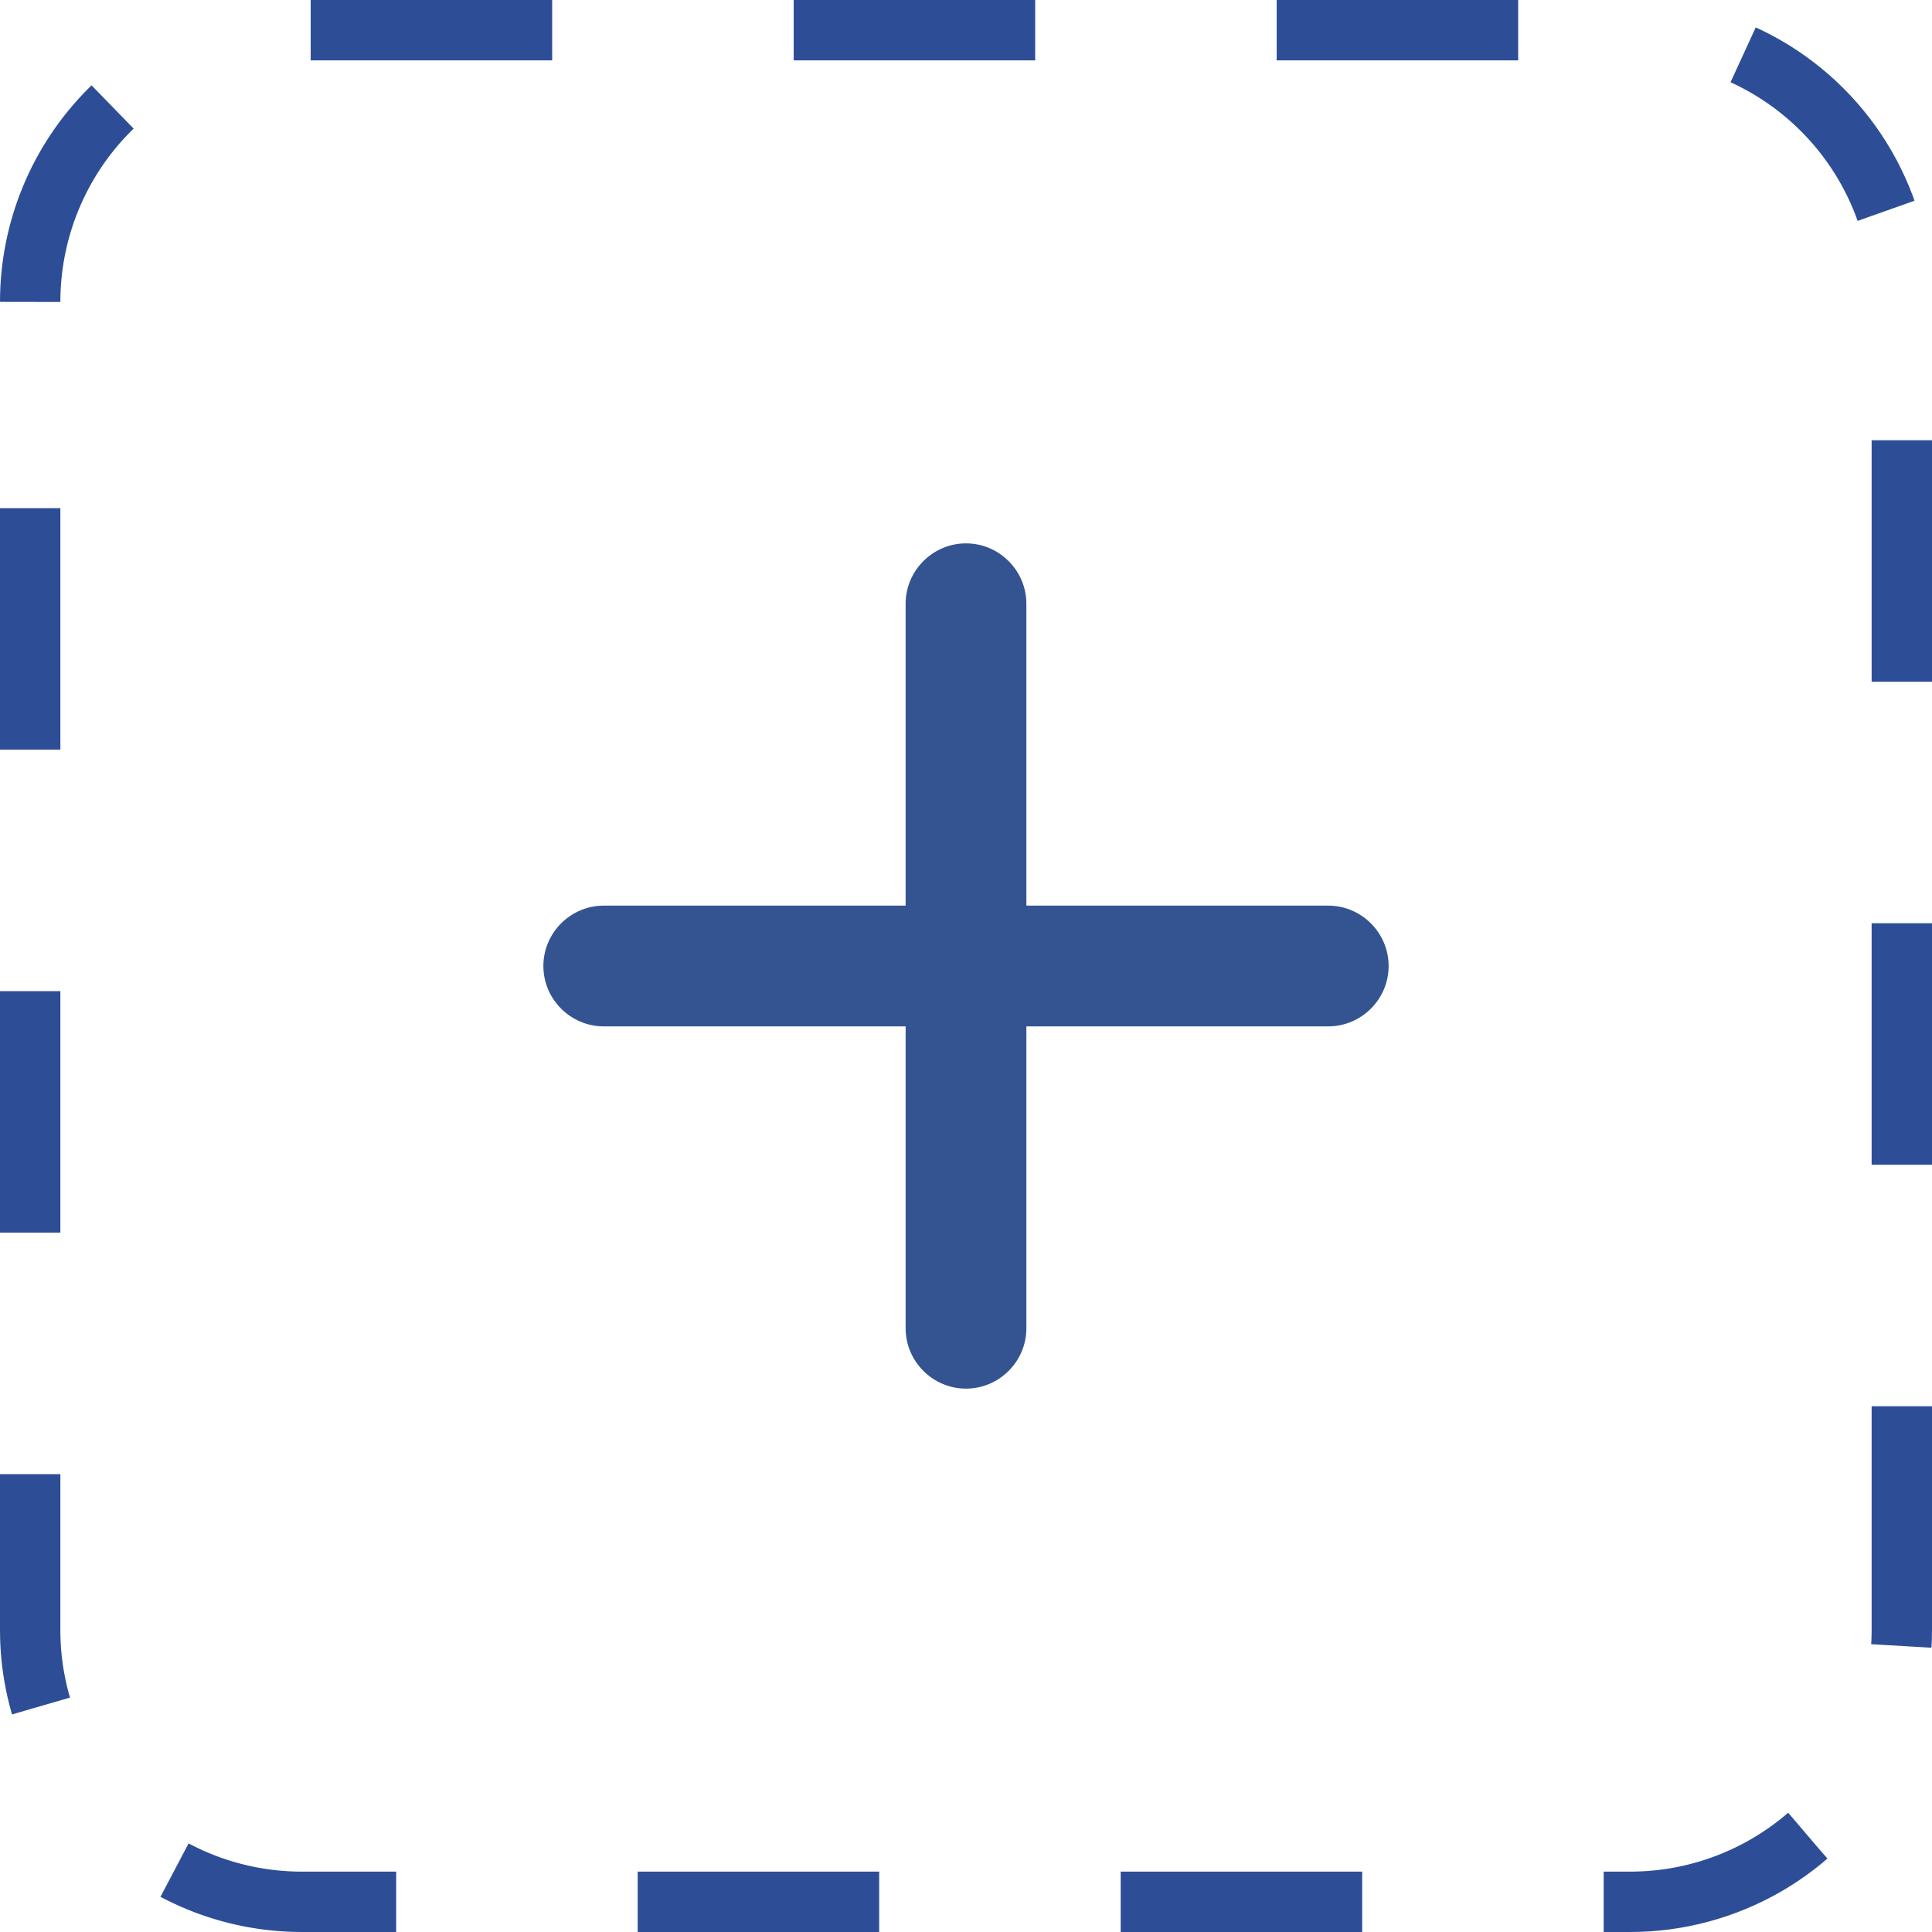 <svg xmlns="http://www.w3.org/2000/svg" width="32" height="32" viewBox="0 0 32 32"><defs><clipPath id="r203a"><path fill="#fff" d="M0 5a5 5 0 0 1 5-5h22a5 5 0 0 1 5 5v22a5 5 0 0 1-5 5H5a5 5 0 0 1-5-5z"/></clipPath></defs><g><g><path fill="none" stroke="#2d4e97" stroke-dasharray="4 4" stroke-miterlimit="20" stroke-width="2" d="M0 5a5 5 0 0 1 5-5h22a5 5 0 0 1 5 5v22a5 5 0 0 1-5 5H5a5 5 0 0 1-5-5z" clip-path="url(&quot;#r203a&quot;)"/></g><g><path fill="#335491" d="M22 17h-5v5c0 .55-.45 1-1 1s-1-.45-1-1v-5h-5c-.55 0-1-.45-1-1s.45-1 1-1h5v-5c0-.55.45-1 1-1s1 .45 1 1v5h5c.55 0 1 .45 1 1s-.45 1-1 1z"/></g></g></svg>